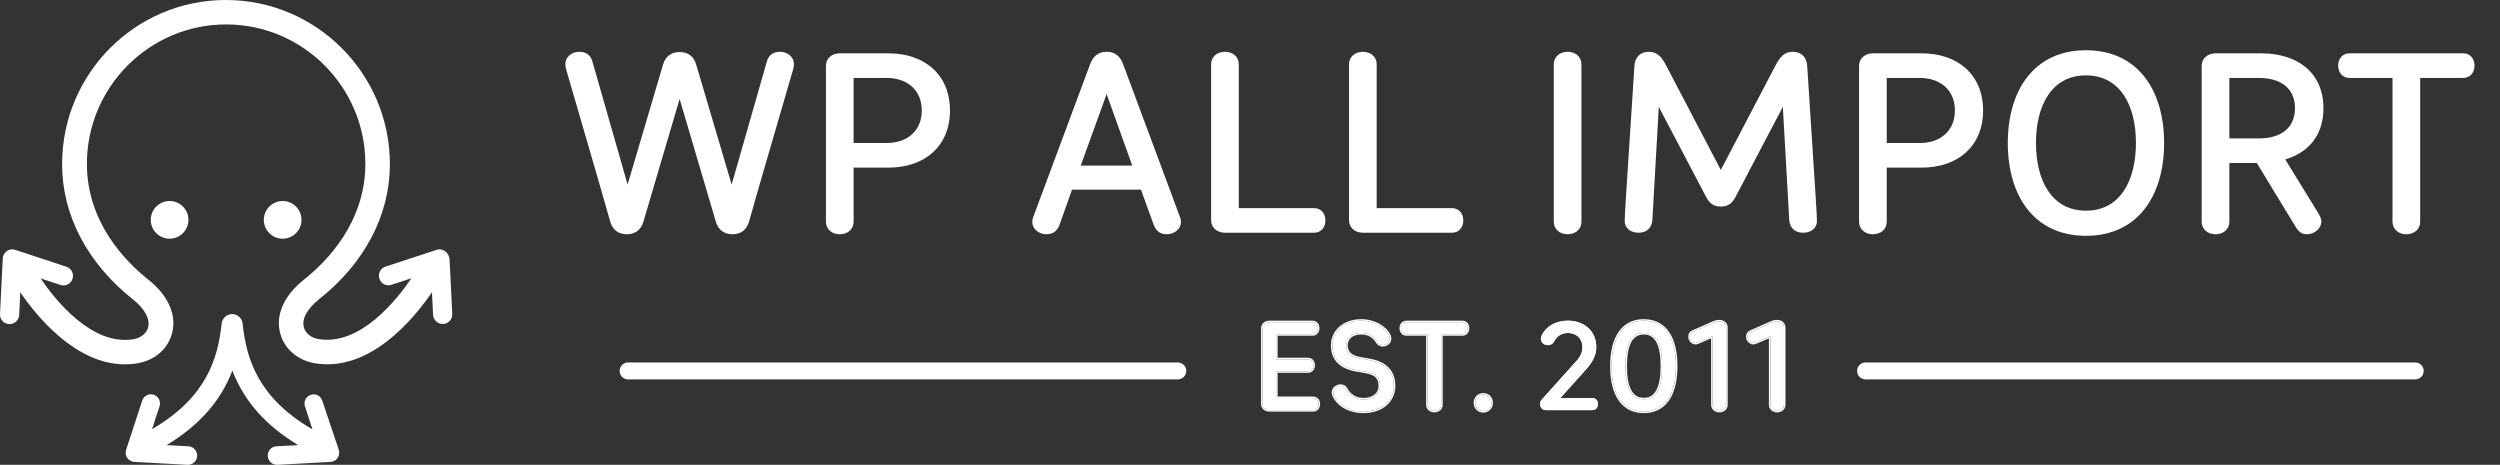 <?xml version="1.0" encoding="UTF-8"?> <svg xmlns="http://www.w3.org/2000/svg" width="199" height="37" viewBox="0 0 199 37" fill="none"><rect x="0" y="0" width="199" height="37" fill="#333333" stroke="none"/><path d="M13.5 19C14.328 19 15 18.328 15 17.5C15 16.672 14.328 16 13.5 16C12.672 16 12 16.672 12 17.5C12 18.328 12.672 19 13.5 19Z" fill="white"></path><path d="M22.5 19C23.328 19 24 18.328 24 17.5C24 16.672 23.328 16 22.5 16C21.672 16 21 16.672 21 17.5C21 18.328 21.672 19 22.5 19Z" fill="white"></path><path fill-rule="evenodd" clip-rule="evenodd" d="M35.421 19.985C35.224 19.854 34.974 19.811 34.755 19.887L30.686 21.22C30.283 21.351 30.065 21.788 30.196 22.182C30.326 22.586 30.763 22.804 31.156 22.673L32.748 22.149C31.57 23.886 28.657 27.547 25.352 26.989C24.752 26.891 24.305 26.52 24.185 26.039C24.011 25.372 24.458 24.575 25.396 23.821C29.039 20.936 31.036 17.111 31.036 13.058C31.025 5.857 25.178 0 17.978 0C10.779 0 4.943 5.857 4.943 13.069C4.943 17.122 6.95 20.947 10.582 23.832C11.52 24.575 11.957 25.383 11.793 26.05C11.673 26.53 11.215 26.902 10.626 27C7.332 27.558 4.408 23.897 3.23 22.16L4.812 22.684C5.215 22.815 5.641 22.597 5.772 22.192C5.903 21.788 5.684 21.362 5.281 21.231L1.212 19.887C0.983 19.811 0.743 19.843 0.546 19.985C0.35 20.116 0.23 20.335 0.219 20.575L0.001 25.001C-0.021 25.427 0.306 25.777 0.721 25.798C0.732 25.798 0.743 25.798 0.765 25.798C1.168 25.798 1.506 25.482 1.528 25.066L1.615 23.263C2.914 25.165 6.012 29 9.939 29C10.266 29 10.604 28.978 10.953 28.913C12.328 28.683 13.375 27.765 13.702 26.509C14.073 25.055 13.386 23.515 11.815 22.269C9.982 20.816 6.917 17.691 6.917 13.047C6.917 6.928 11.891 1.945 18 1.945C24.109 1.945 29.083 6.928 29.083 13.047C29.083 17.691 26.018 20.816 24.185 22.269C22.614 23.515 21.916 25.066 22.298 26.509C22.614 27.754 23.672 28.672 25.047 28.913C29.454 29.656 32.977 25.329 34.385 23.263L34.472 25.055C34.494 25.46 34.832 25.788 35.235 25.788C35.246 25.788 35.257 25.788 35.279 25.788C35.704 25.766 36.021 25.405 35.999 24.99L35.781 20.564C35.737 20.346 35.606 20.116 35.421 19.985Z" fill="white"></path><path fill-rule="evenodd" clip-rule="evenodd" d="M25.654 31.895C25.529 31.505 25.112 31.295 24.736 31.432C24.35 31.558 24.142 31.979 24.277 32.358L24.872 34.179C20.501 31.642 19.604 28.516 19.312 25.758C19.27 25.326 18.905 25 18.477 25C18.05 25 17.695 25.326 17.643 25.758C17.351 28.505 16.454 31.632 12.104 34.158L12.698 32.347C12.824 31.958 12.615 31.547 12.239 31.421C11.853 31.295 11.447 31.505 11.321 31.884L10.038 35.81C9.965 36.032 9.997 36.263 10.132 36.453C10.268 36.642 10.466 36.758 10.695 36.768L14.92 37C14.931 37 14.952 37 14.962 37C15.348 37 15.671 36.695 15.692 36.305C15.713 35.895 15.4 35.547 15.004 35.526L13.262 35.432C15.849 33.863 17.549 31.958 18.498 29.505C19.448 31.958 21.148 33.863 23.735 35.432L22.003 35.526C21.596 35.547 21.294 35.895 21.315 36.305C21.336 36.695 21.659 37 22.045 37C22.055 37 22.076 37 22.087 37L26.311 36.768C26.541 36.758 26.75 36.642 26.875 36.453C27 36.263 27.031 36.021 26.969 35.81L25.654 31.895Z" fill="white"></path><path d="M104.52 32.645C104.79 32.645 104.96 32.435 104.96 32.165C104.96 31.895 104.79 31.685 104.52 31.685L101.58 31.685L101.58 29.555L104.11 29.555C104.38 29.555 104.55 29.345 104.55 29.075C104.55 28.805 104.38 28.595 104.11 28.595L101.58 28.595L101.58 26.605L104.47 26.605C104.74 26.605 104.91 26.395 104.91 26.125C104.91 25.855 104.74 25.645 104.47 25.645L101.04 25.645C100.74 25.645 100.5 25.835 100.5 26.135L100.5 32.155C100.5 32.455 100.74 32.645 101.04 32.645L104.52 32.645Z" fill="white"></path><path d="M108.54 32.765C110.06 32.765 110.95 31.835 110.95 30.735C110.95 29.615 110.35 28.905 108.99 28.665L108.3 28.545C107.49 28.405 107.16 28.055 107.16 27.485C107.16 26.905 107.63 26.505 108.35 26.505C108.89 26.505 109.36 26.745 109.63 27.215C109.72 27.365 109.87 27.465 110.07 27.465C110.38 27.465 110.63 27.245 110.63 26.955C110.63 26.865 110.6 26.755 110.57 26.695C110.24 26.035 109.37 25.525 108.36 25.525C106.98 25.525 106.06 26.385 106.06 27.475C106.06 28.565 106.67 29.235 108.01 29.465L108.7 29.585C109.55 29.735 109.85 30.075 109.85 30.735C109.85 31.355 109.33 31.795 108.54 31.795C107.91 31.795 107.41 31.475 107.15 30.975C107.07 30.815 106.92 30.715 106.71 30.715C106.39 30.715 106.12 30.945 106.12 31.245C106.12 31.335 106.16 31.445 106.19 31.505C106.55 32.255 107.42 32.765 108.54 32.765Z" fill="white"></path><path d="M113.639 32.215C113.639 32.515 113.879 32.705 114.179 32.705C114.479 32.705 114.719 32.515 114.719 32.215L114.719 26.605L116.399 26.605C116.669 26.605 116.839 26.395 116.839 26.125C116.839 25.855 116.669 25.645 116.399 25.645L111.959 25.645C111.689 25.645 111.519 25.855 111.519 26.125C111.519 26.395 111.689 26.605 111.959 26.605L113.639 26.605L113.639 32.215Z" fill="white"></path><path d="M118.069 32.725C118.439 32.725 118.719 32.435 118.719 32.065C118.719 31.695 118.439 31.405 118.069 31.405C117.699 31.405 117.419 31.695 117.419 32.065C117.419 32.435 117.699 32.725 118.069 32.725Z" fill="white"></path><path d="M122.744 31.785C122.654 31.885 122.594 32.005 122.594 32.165C122.594 32.435 122.764 32.645 123.034 32.645L126.754 32.645C127.024 32.645 127.194 32.435 127.194 32.165C127.194 31.895 127.024 31.685 126.754 31.685L124.204 31.685L126.264 29.385C126.814 28.775 127.064 28.225 127.064 27.615C127.064 26.425 126.174 25.525 124.794 25.525C123.834 25.525 123.044 26.005 122.724 26.685C122.694 26.755 122.654 26.865 122.654 26.965C122.654 27.255 122.904 27.475 123.214 27.475C123.424 27.475 123.604 27.375 123.704 27.185C123.934 26.755 124.284 26.505 124.814 26.505C125.474 26.505 125.964 26.945 125.964 27.625C125.964 28.035 125.824 28.365 125.444 28.785L122.744 31.785Z" fill="white"></path><path d="M130.846 31.785C129.856 31.785 129.386 30.875 129.386 29.145C129.386 27.415 129.856 26.505 130.846 26.505C131.836 26.505 132.306 27.415 132.306 29.145C132.306 30.875 131.836 31.785 130.846 31.785ZM130.846 25.525C129.206 25.525 128.286 26.825 128.286 29.145C128.286 31.465 129.206 32.765 130.846 32.765C132.486 32.765 133.406 31.465 133.406 29.145C133.406 26.825 132.486 25.525 130.846 25.525Z" fill="white"></path><path d="M136.325 26.745L136.325 32.215C136.325 32.515 136.565 32.705 136.865 32.705C137.165 32.705 137.405 32.515 137.405 32.215L137.405 26.075C137.405 25.775 137.165 25.585 136.875 25.585C136.705 25.585 136.565 25.615 136.405 25.685L134.765 26.405C134.585 26.485 134.505 26.615 134.505 26.805C134.505 27.075 134.735 27.295 134.955 27.295C135.015 27.295 135.085 27.285 135.175 27.245L136.325 26.745Z" fill="white"></path><path d="M140.924 26.745L140.924 32.215C140.924 32.515 141.164 32.705 141.464 32.705C141.764 32.705 142.004 32.515 142.004 32.215L142.004 26.075C142.004 25.775 141.764 25.585 141.474 25.585C141.304 25.585 141.164 25.615 141.004 25.685L139.364 26.405C139.184 26.485 139.104 26.615 139.104 26.805C139.104 27.075 139.334 27.295 139.554 27.295C139.614 27.295 139.684 27.285 139.774 27.245L140.924 26.745Z" fill="white"></path><path fill-rule="evenodd" clip-rule="evenodd" d="M109.01 28.547C109.706 28.669 110.224 28.915 110.568 29.288C110.913 29.663 111.07 30.153 111.07 30.735C111.07 31.318 110.833 31.859 110.395 32.252C109.957 32.644 109.324 32.885 108.54 32.885C107.386 32.885 106.467 32.358 106.082 31.558C106.048 31.49 106 31.361 106 31.245C106 30.865 106.338 30.595 106.71 30.595C106.964 30.595 107.156 30.719 107.256 30.92C107.496 31.38 107.954 31.675 108.54 31.675C108.913 31.675 109.212 31.571 109.415 31.404C109.616 31.24 109.73 31.009 109.73 30.735C109.73 30.423 109.659 30.208 109.507 30.052C109.352 29.893 109.094 29.776 108.679 29.703C108.679 29.703 108.679 29.703 108.679 29.703L107.989 29.583C107.989 29.583 107.989 29.583 107.989 29.583C107.305 29.466 106.79 29.233 106.446 28.875C106.099 28.516 105.94 28.043 105.94 27.475C105.94 26.304 106.929 25.405 108.36 25.405C109.404 25.405 110.322 25.932 110.677 26.641C110.715 26.717 110.75 26.845 110.75 26.955C110.75 27.323 110.434 27.585 110.07 27.585C109.824 27.585 109.636 27.459 109.527 27.276L109.526 27.275C109.279 26.846 108.852 26.625 108.35 26.625C108.011 26.625 107.743 26.719 107.561 26.87C107.382 27.019 107.28 27.23 107.28 27.485C107.28 27.745 107.354 27.941 107.509 28.089C107.668 28.242 107.926 28.358 108.32 28.427L109.01 28.547ZM108.01 29.465L108.7 29.585C109.55 29.735 109.85 30.075 109.85 30.735C109.85 31.355 109.33 31.795 108.54 31.795C107.91 31.795 107.41 31.475 107.15 30.975C107.07 30.815 106.92 30.715 106.71 30.715C106.39 30.715 106.12 30.945 106.12 31.245C106.12 31.335 106.16 31.445 106.19 31.505C106.55 32.255 107.42 32.765 108.54 32.765C110.06 32.765 110.95 31.835 110.95 30.735C110.95 29.615 110.35 28.905 108.99 28.665L108.3 28.545C107.49 28.405 107.16 28.055 107.16 27.485C107.16 26.905 107.63 26.505 108.35 26.505C108.89 26.505 109.36 26.745 109.63 27.215C109.72 27.365 109.87 27.465 110.07 27.465C110.38 27.465 110.63 27.245 110.63 26.955C110.63 26.865 110.6 26.755 110.57 26.695C110.24 26.035 109.37 25.525 108.36 25.525C106.98 25.525 106.06 26.385 106.06 27.475C106.06 28.565 106.67 29.235 108.01 29.465ZM122.724 26.685C123.044 26.005 123.834 25.525 124.794 25.525C126.174 25.525 127.064 26.425 127.064 27.615C127.064 28.225 126.814 28.775 126.264 29.385L124.204 31.685L126.754 31.685C127.024 31.685 127.194 31.895 127.194 32.165C127.194 32.435 127.024 32.645 126.754 32.645L123.034 32.645C122.764 32.645 122.594 32.435 122.594 32.165C122.594 32.005 122.654 31.885 122.744 31.785L125.444 28.785C125.824 28.365 125.964 28.035 125.964 27.625C125.964 26.945 125.474 26.505 124.814 26.505C124.284 26.505 123.934 26.755 123.704 27.185C123.604 27.375 123.424 27.475 123.214 27.475C122.904 27.475 122.654 27.255 122.654 26.965C122.654 26.865 122.694 26.755 122.724 26.685ZM124.472 31.565L126.353 29.465ZM136.405 25.685C136.565 25.615 136.705 25.585 136.875 25.585C137.165 25.585 137.405 25.775 137.405 26.075L137.405 32.215C137.405 32.515 137.165 32.705 136.865 32.705C136.565 32.705 136.325 32.515 136.325 32.215L136.325 26.745L135.175 27.245C135.085 27.285 135.015 27.295 134.955 27.295C134.735 27.295 134.505 27.075 134.505 26.805C134.505 26.615 134.585 26.485 134.765 26.405L136.405 25.685ZM135.223 27.355C135.223 27.355 135.223 27.355 135.223 27.355C135.117 27.402 135.031 27.415 134.955 27.415C134.806 27.415 134.663 27.341 134.561 27.234C134.457 27.126 134.385 26.974 134.385 26.805C134.385 26.693 134.408 26.589 134.466 26.499C134.524 26.409 134.61 26.342 134.716 26.295L136.357 25.575C136.531 25.498 136.688 25.465 136.875 25.465C137.217 25.465 137.525 25.695 137.525 26.075L137.525 32.215C137.525 32.596 137.215 32.825 136.865 32.825C136.514 32.825 136.205 32.596 136.205 32.215L136.205 26.928L135.223 27.355ZM141.004 25.685C141.164 25.615 141.304 25.585 141.474 25.585C141.764 25.585 142.004 25.775 142.004 26.075L142.004 32.215C142.004 32.515 141.764 32.705 141.464 32.705C141.164 32.705 140.924 32.515 140.924 32.215L140.924 26.745L139.774 27.245C139.684 27.285 139.614 27.295 139.554 27.295C139.334 27.295 139.104 27.075 139.104 26.805C139.104 26.615 139.184 26.485 139.364 26.405L141.004 25.685ZM139.823 27.355C139.822 27.355 139.823 27.355 139.823 27.355C139.717 27.402 139.63 27.415 139.554 27.415C139.405 27.415 139.263 27.341 139.16 27.234C139.056 27.126 138.984 26.974 138.984 26.805C138.984 26.693 139.008 26.589 139.066 26.499C139.124 26.409 139.209 26.342 139.316 26.295L140.956 25.575C141.131 25.498 141.287 25.465 141.474 25.465C141.816 25.465 142.124 25.695 142.124 26.075L142.124 32.215C142.124 32.596 141.815 32.825 141.464 32.825C141.114 32.825 140.804 32.596 140.804 32.215L140.804 26.928L139.823 27.355ZM104.931 32.586C104.831 32.698 104.688 32.765 104.52 32.765L101.04 32.765C100.69 32.765 100.38 32.536 100.38 32.155L100.38 26.135C100.38 25.754 100.69 25.525 101.04 25.525L104.47 25.525C104.638 25.525 104.781 25.591 104.881 25.704C104.98 25.815 105.03 25.965 105.03 26.125C105.03 26.285 104.98 26.434 104.881 26.546C104.781 26.658 104.638 26.725 104.47 26.725L101.7 26.725L101.7 28.475L104.11 28.475C104.278 28.475 104.421 28.541 104.521 28.654C104.62 28.765 104.67 28.915 104.67 29.075C104.67 29.235 104.62 29.384 104.521 29.495C104.421 29.608 104.278 29.675 104.11 29.675L101.7 29.675L101.7 31.565L104.52 31.565C104.688 31.565 104.831 31.631 104.931 31.744C105.03 31.855 105.08 32.005 105.08 32.165C105.08 32.325 105.03 32.474 104.931 32.586ZM114.179 32.825C113.828 32.825 113.519 32.596 113.519 32.215L113.519 26.725L111.959 26.725C111.79 26.725 111.647 26.658 111.547 26.546C111.449 26.434 111.399 26.285 111.399 26.125C111.399 25.965 111.449 25.815 111.547 25.704C111.647 25.591 111.79 25.525 111.959 25.525L116.399 25.525C116.567 25.525 116.71 25.591 116.81 25.704C116.908 25.815 116.959 25.965 116.959 26.125C116.959 26.285 116.908 26.434 116.81 26.546C116.71 26.658 116.567 26.725 116.399 26.725L114.839 26.725L114.839 32.215C114.839 32.596 114.529 32.825 114.179 32.825ZM118.839 32.065C118.839 32.499 118.508 32.845 118.069 32.845C117.631 32.845 117.299 32.499 117.299 32.065C117.299 31.631 117.631 31.285 118.069 31.285C118.508 31.285 118.839 31.631 118.839 32.065ZM130.263 31.513C130.425 31.613 130.617 31.665 130.846 31.665C131.074 31.665 131.267 31.613 131.429 31.513C131.591 31.414 131.729 31.263 131.842 31.056C132.069 30.639 132.186 30.003 132.186 29.145C132.186 28.287 132.069 27.651 131.842 27.233C131.729 27.026 131.591 26.876 131.429 26.776C131.267 26.677 131.074 26.625 130.846 26.625C130.617 26.625 130.425 26.677 130.263 26.776C130.101 26.876 129.963 27.026 129.85 27.233C129.623 27.651 129.506 28.287 129.506 29.145C129.506 30.003 129.623 30.639 129.85 31.056C129.963 31.263 130.101 31.414 130.263 31.513ZM128.853 26.395C129.312 25.747 129.99 25.405 130.846 25.405C131.702 25.405 132.38 25.747 132.839 26.395C133.294 27.039 133.526 27.972 133.526 29.145C133.526 30.318 133.294 31.251 132.839 31.894C132.38 32.543 131.702 32.885 130.846 32.885C129.99 32.885 129.312 32.543 128.853 31.894C128.398 31.251 128.166 30.318 128.166 29.145C128.166 27.972 128.398 27.039 128.853 26.395ZM104.96 32.165C104.96 32.435 104.79 32.645 104.52 32.645L101.04 32.645C100.74 32.645 100.5 32.455 100.5 32.155L100.5 26.135C100.5 25.835 100.74 25.645 101.04 25.645L104.47 25.645C104.74 25.645 104.91 25.855 104.91 26.125C104.91 26.395 104.74 26.605 104.47 26.605L101.58 26.605L101.58 28.595L104.11 28.595C104.38 28.595 104.55 28.805 104.55 29.075C104.55 29.345 104.38 29.555 104.11 29.555L101.58 29.555L101.58 31.685L104.52 31.685C104.79 31.685 104.96 31.895 104.96 32.165ZM113.639 32.215C113.639 32.515 113.879 32.705 114.179 32.705C114.479 32.705 114.719 32.515 114.719 32.215L114.719 26.605L116.399 26.605C116.669 26.605 116.839 26.395 116.839 26.125C116.839 25.855 116.669 25.645 116.399 25.645L111.959 25.645C111.689 25.645 111.519 25.855 111.519 26.125C111.519 26.395 111.689 26.605 111.959 26.605L113.639 26.605L113.639 32.215ZM118.719 32.065C118.719 32.435 118.439 32.725 118.069 32.725C117.699 32.725 117.419 32.435 117.419 32.065C117.419 31.695 117.699 31.405 118.069 31.405C118.439 31.405 118.719 31.695 118.719 32.065ZM129.386 29.145C129.386 30.875 129.856 31.785 130.846 31.785C131.836 31.785 132.306 30.875 132.306 29.145C132.306 27.415 131.836 26.505 130.846 26.505C129.856 26.505 129.386 27.415 129.386 29.145ZM128.286 29.145C128.286 26.825 129.206 25.525 130.846 25.525C132.486 25.525 133.406 26.825 133.406 29.145C133.406 31.465 132.486 32.765 130.846 32.765C129.206 32.765 128.286 31.465 128.286 29.145Z" fill="white"></path><path d="M50 29.525H93.75" stroke="white" stroke-width="1.35" stroke-linecap="round"></path><path d="M148.5 29.525H192.25" stroke="white" stroke-width="1.35" stroke-linecap="round"></path><path d="M54.098 7.876L56.975 17.627C57.158 18.28 57.628 18.647 58.301 18.647C58.994 18.647 59.443 18.28 59.627 17.627C60.769 13.588 61.973 9.549 63.136 5.51C63.176 5.367 63.197 5.224 63.197 5.102C63.197 4.551 62.707 4.122 62.075 4.122C61.544 4.122 61.177 4.388 61.034 4.918L58.24 14.69L55.424 5.163C55.241 4.51 54.792 4.143 54.098 4.143C53.405 4.143 52.956 4.51 52.772 5.163L49.957 14.69L47.162 4.918C47.02 4.388 46.652 4.122 46.122 4.122C45.49 4.122 45 4.551 45 5.102C45 5.224 45.02 5.367 45.061 5.51C46.224 9.549 47.428 13.588 48.57 17.627C48.754 18.28 49.202 18.647 49.896 18.647C50.569 18.647 51.038 18.28 51.222 17.627L54.098 7.876Z" fill="white"></path><path d="M67.947 13.343H70.722C73.618 13.343 75.618 11.63 75.618 8.794C75.618 5.958 73.618 4.245 70.722 4.245H66.846C66.234 4.245 65.744 4.632 65.744 5.244V17.648C65.744 18.26 66.234 18.647 66.846 18.647C67.458 18.647 67.947 18.26 67.947 17.648V13.343ZM67.947 6.203H70.558C72.252 6.203 73.374 7.203 73.374 8.794C73.374 10.385 72.252 11.385 70.558 11.385H67.947V6.203Z" fill="white"></path><path d="M91.82 17.852C92.004 18.362 92.33 18.647 92.861 18.647C93.472 18.647 94.003 18.239 94.003 17.668C94.003 17.546 93.983 17.403 93.921 17.26L89.413 5.142C89.189 4.51 88.781 4.122 88.087 4.122C87.393 4.122 86.985 4.51 86.761 5.142L82.252 17.26C82.191 17.403 82.171 17.546 82.171 17.668C82.171 18.239 82.701 18.647 83.313 18.647C83.844 18.647 84.17 18.362 84.354 17.852L85.333 15.098H90.82L91.82 17.852ZM88.087 7.488L90.127 13.18H86.026L88.087 7.488Z" fill="white"></path><path d="M98.607 5.122C98.607 4.51 98.118 4.122 97.505 4.122C96.894 4.122 96.404 4.51 96.404 5.122V17.525C96.404 18.137 96.894 18.525 97.505 18.525H104.605C105.155 18.525 105.502 18.096 105.502 17.546C105.502 16.995 105.155 16.566 104.605 16.566H98.607V5.122Z" fill="white"></path><path d="M109.584 5.122C109.584 4.51 109.094 4.122 108.482 4.122C107.87 4.122 107.381 4.51 107.381 5.122V17.525C107.381 18.137 107.87 18.525 108.482 18.525H115.582C116.132 18.525 116.479 18.096 116.479 17.546C116.479 16.995 116.132 16.566 115.582 16.566H109.584V5.122Z" fill="white"></path><path d="M125.883 5.122C125.883 4.51 125.394 4.122 124.782 4.122C124.17 4.122 123.68 4.51 123.68 5.122V17.648C123.68 18.26 124.17 18.647 124.782 18.647C125.394 18.647 125.883 18.26 125.883 17.648V5.122Z" fill="white"></path><path d="M136.977 16.444C137.569 16.444 137.895 16.158 138.14 15.689L141.914 8.508L142.424 17.505C142.465 18.096 142.832 18.525 143.525 18.525C144.117 18.525 144.627 18.198 144.627 17.586C144.627 17.138 144.586 16.546 143.852 5.224C143.811 4.592 143.423 4.122 142.709 4.122C142.016 4.122 141.669 4.551 141.302 5.265L136.977 13.527L132.652 5.265C132.285 4.551 131.938 4.122 131.245 4.122C130.531 4.122 130.143 4.592 130.102 5.224C129.368 16.546 129.327 17.138 129.327 17.586C129.327 18.198 129.837 18.525 130.429 18.525C131.122 18.525 131.489 18.096 131.53 17.505L132.04 8.508L135.814 15.689C136.059 16.158 136.385 16.444 136.977 16.444Z" fill="white"></path><path d="M150.185 13.343H152.959C155.856 13.343 157.855 11.63 157.855 8.794C157.855 5.958 155.856 4.245 152.959 4.245H149.083C148.471 4.245 147.982 4.632 147.982 5.244V17.648C147.982 18.26 148.471 18.647 149.083 18.647C149.695 18.647 150.185 18.26 150.185 17.648V13.343ZM150.185 6.203H152.796C154.489 6.203 155.611 7.203 155.611 8.794C155.611 10.385 154.489 11.385 152.796 11.385H150.185V6.203Z" fill="white"></path><path d="M172.264 11.385C172.264 7.203 170.183 4 166.042 4C161.901 4 159.82 7.203 159.82 11.385C159.82 15.567 161.901 18.77 166.042 18.77C170.183 18.77 172.264 15.567 172.264 11.385ZM162.064 11.385C162.064 8.345 163.349 5.999 166.042 5.999C168.735 5.999 170.02 8.345 170.02 11.385C170.02 14.424 168.735 16.77 166.042 16.77C163.349 16.77 162.064 14.424 162.064 11.385Z" fill="white"></path><path d="M181.905 12.69C183.761 12.14 184.945 10.773 184.945 8.61C184.945 5.795 182.884 4.245 180.008 4.245H176.356C175.744 4.245 175.255 4.632 175.255 5.244V17.648C175.255 18.26 175.744 18.647 176.356 18.647C176.968 18.647 177.458 18.26 177.458 17.648V12.976H179.641L182.721 18.035C183.007 18.504 183.251 18.647 183.639 18.647C184.231 18.647 184.781 18.178 184.781 17.627C184.781 17.444 184.679 17.199 184.577 17.036L181.905 12.69ZM182.68 8.61C182.68 10.222 181.517 11.018 179.804 11.018H177.458V6.203H179.804C181.517 6.203 182.68 6.999 182.68 8.61Z" fill="white"></path><path d="M190.443 17.648C190.443 18.26 190.932 18.647 191.544 18.647C192.156 18.647 192.646 18.26 192.646 17.648V6.203H196.073C196.624 6.203 196.971 5.775 196.971 5.224C196.971 4.673 196.624 4.245 196.073 4.245H187.016C186.465 4.245 186.118 4.673 186.118 5.224C186.118 5.775 186.465 6.203 187.016 6.203H190.443V17.648Z" fill="white"></path></svg> 